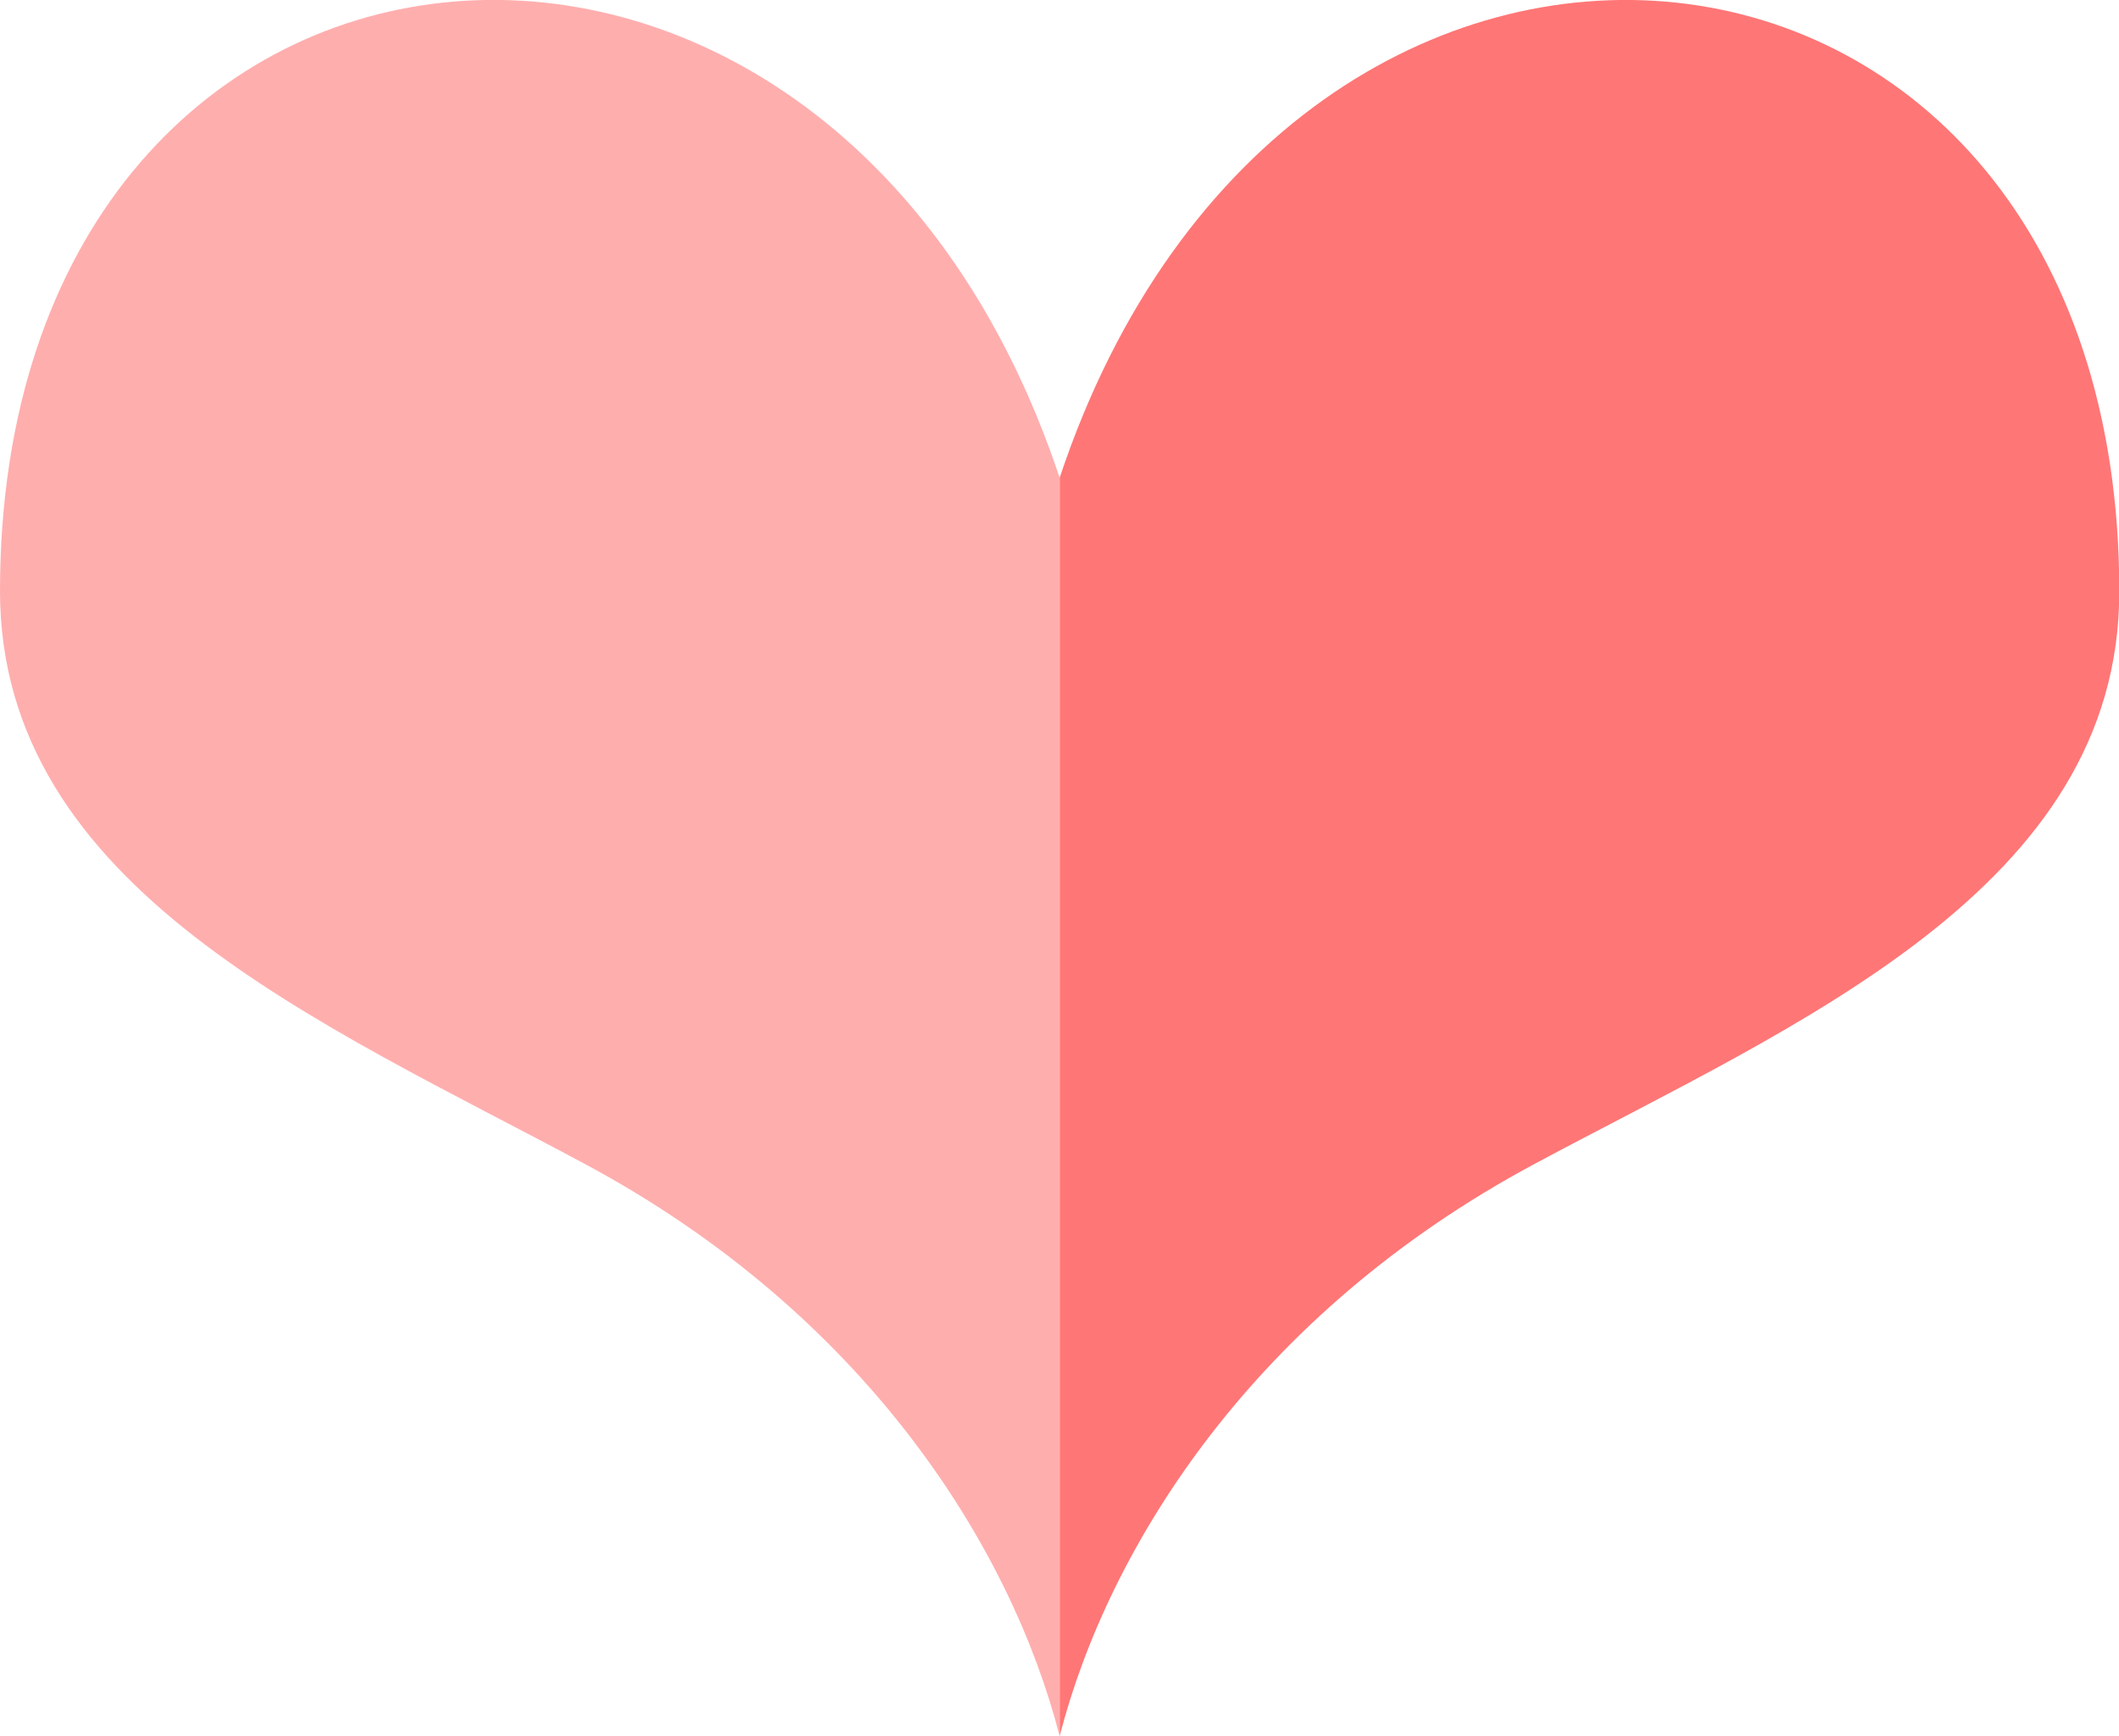 <?xml version="1.0" encoding="utf-8"?>
<!-- Generator: Adobe Illustrator 22.1.0, SVG Export Plug-In . SVG Version: 6.00 Build 0)  -->
<svg version="1.1" id="Layer_1" xmlns="http://www.w3.org/2000/svg" xmlns:xlink="http://www.w3.org/1999/xlink" x="0px" y="0px"
	 viewBox="0 0 679.5 556.6" style="enable-background:new 0 0 679.5 556.6;" xml:space="preserve">
<style type="text/css">
	.st0{display:none;}
	.st1{display:inline;fill:#F97878;}
	.st2{fill:#FF7676;}
	.st3{fill:#FFAEAE;}
</style>
<g class="st0">
	<path class="st1" d="M339.8,153.2c-0.6-1.4-11-28.1-11.6-29.5C288.1,35.8,215.2-4,148.3,0.3C232.6,11.5,300.9,55.4,339.8,153.2z"/>
	<path class="st1" d="M511.8,0.3C590,5.4,660.1,70.7,660.1,189.5c0,191.3-223.4,258.9-297.1,333.6c-11,13-26,29.7-23.2,33.4
		c56.9-77.1,339.8-166.1,339.8-367.1C679.5,60.9,597.4-5,511.8,0.3z"/>
</g>
<path class="st2" d="M339.8,153.2c0,0,0-0.1,0-0.1v403.5c0,0,0,0,0,0.1c15.7-61.1,62.7-135.5,152.3-183.5
	c84-45,187.5-88.2,187.5-183.6C679.5-41.8,414.2-70.2,339.8,153.2z"/>
<path class="st3" d="M339.8,153.2c0,0,0-0.1,0-0.1v403.5c0,0,0,0,0,0.1c-15.7-61.1-62.7-135.5-152.3-183.5
	C103.5,328.1,0,284.9,0,189.5C0.1-41.8,265.4-70.2,339.8,153.2z"/>
</svg>
